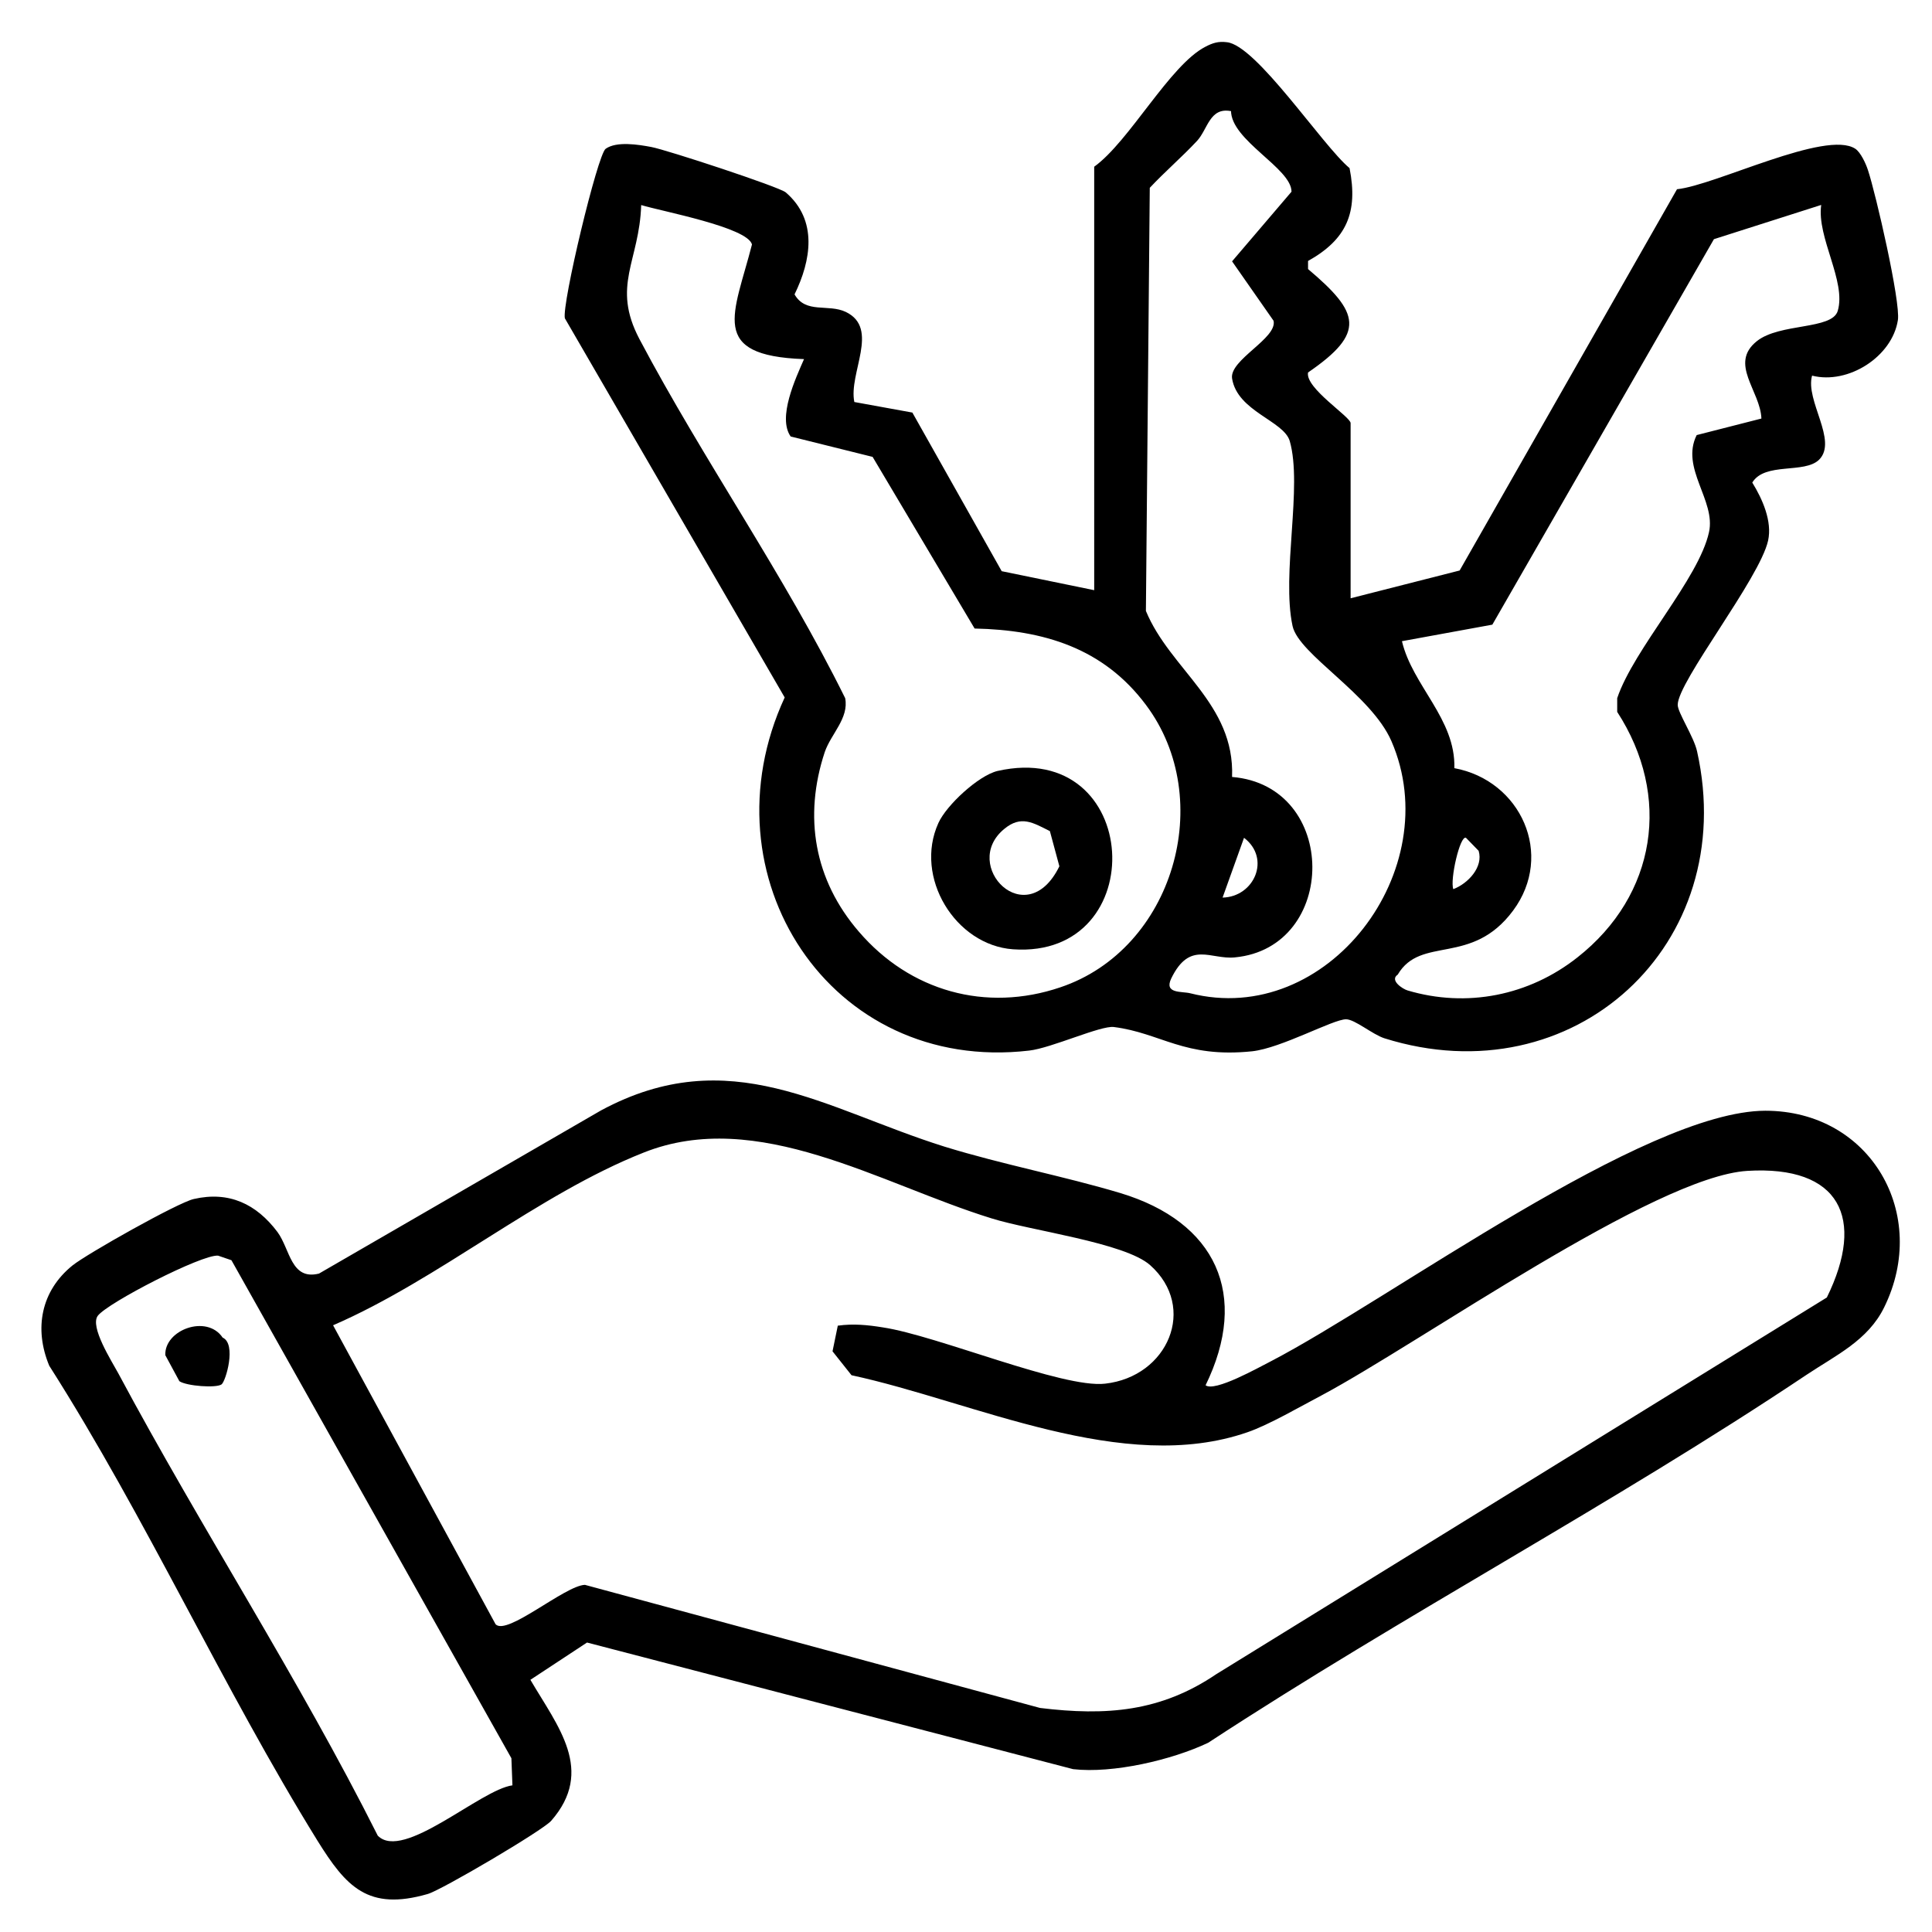 <?xml version="1.0" encoding="UTF-8"?>
<svg id="Layer_1" data-name="Layer 1" xmlns="http://www.w3.org/2000/svg" viewBox="0 0 54.93 54.93">
  <path d="M31.11,4.74c1-.72,2.15-2.89,3.16-3.41.21-.11.37-.16.61-.13.84.08,2.72,2.94,3.49,3.58.25,1.27-.09,2.03-1.18,2.64v.23c1.47,1.24,1.65,1.81,0,2.94-.09.44,1.21,1.26,1.21,1.44v4.98l3.1-.79,6.18-10.84c1.09-.11,4.24-1.7,5.07-1.15.15.1.3.42.36.61.22.66.93,3.74.85,4.26-.16,1.04-1.41,1.84-2.44,1.58-.2.71.74,1.85.2,2.39-.42.41-1.54.06-1.9.65.29.47.57,1.1.45,1.65-.24,1.08-2.57,4.01-2.57,4.67,0,.22.46.91.55,1.32,1.23,5.5-3.51,9.85-8.89,8.16-.34-.11-.84-.54-1.09-.54-.37,0-1.84.82-2.67.91-1.93.2-2.59-.52-3.93-.69-.37-.05-1.78.6-2.41.67-5.67.66-9.29-4.98-6.95-10.04l-6.25-10.78c-.09-.4.93-4.66,1.16-4.82.31-.22.93-.12,1.3-.05.43.08,3.63,1.13,3.82,1.29.92.79.72,1.94.25,2.9.32.56.96.26,1.46.5.97.47.07,1.74.24,2.56l1.65.3,2.54,4.51,2.63.54V4.74ZM35,3.16c-.61-.12-.66.52-.97.85-.43.46-.91.87-1.34,1.33l-.11,12.03c.69,1.67,2.53,2.63,2.45,4.72,3.04.25,3.02,4.85.08,5.13-.69.07-1.28-.49-1.81.6-.21.44.3.36.54.42,3.9.99,7.31-3.51,5.72-7.17-.58-1.33-2.63-2.46-2.81-3.27-.32-1.48.29-3.97-.08-5.26-.17-.58-1.49-.84-1.64-1.78-.08-.53,1.29-1.14,1.18-1.64l-1.18-1.69,1.69-1.98c0-.67-1.73-1.46-1.72-2.31ZM22.85,10.21c-2.72-.1-1.98-1.27-1.47-3.26-.13-.49-2.56-.94-3.15-1.12-.05,1.6-.85,2.29-.05,3.81,1.83,3.46,4.11,6.69,5.85,10.21.11.57-.4,1.01-.58,1.53-.61,1.84-.3,3.64.97,5.11,1.45,1.69,3.61,2.3,5.73,1.58,3.21-1.08,4.45-5.34,2.43-8.03-1.21-1.62-2.92-2.13-4.87-2.17l-2.9-4.88-2.33-.58c-.38-.54.14-1.65.38-2.2ZM51.77,5.83l-3.04.97-6.3,10.96-2.57.47c.3,1.27,1.53,2.21,1.49,3.61,1.89.35,2.85,2.46,1.67,4.05s-2.62.7-3.28,1.82c-.24.16.14.41.28.45,1.68.5,3.45.15,4.83-.94,2.25-1.77,2.68-4.59,1.13-6.98v-.39c.47-1.4,2.32-3.39,2.61-4.72.2-.9-.82-1.82-.35-2.76l1.84-.47c-.03-.79-.93-1.56-.13-2.2.65-.52,2.14-.32,2.3-.86.25-.84-.6-2.09-.47-3.01ZM34.76,25.52c.9-.02,1.38-1.11.61-1.7l-.61,1.7ZM41.32,25.28c.42-.16.86-.63.72-1.09l-.36-.37c-.17-.08-.46,1.2-.36,1.46Z"/>
  <path d="M34.27,39.38c.25.22,1.55-.52,1.87-.68,3.4-1.77,10.62-7.11,14.05-7.12,3,0,4.68,2.95,3.38,5.59-.46.94-1.37,1.36-2.21,1.92-5.52,3.69-11.45,6.82-17.01,10.46-1.03.49-2.71.88-3.84.75l-13.82-3.6-1.61,1.06c.78,1.33,1.84,2.58.59,4.01-.25.28-3.12,1.97-3.51,2.08-1.7.49-2.32-.21-3.13-1.51-2.71-4.38-4.86-9.16-7.63-13.51-.44-1.06-.23-2.13.66-2.85.41-.33,3-1.79,3.45-1.89,1-.23,1.78.14,2.38.94.36.49.38,1.38,1.18,1.18l8.02-4.64c3.66-1.97,6.35-.04,9.76,1.03,1.65.51,3.4.84,5,1.32,2.72.82,3.69,2.89,2.42,5.48ZM23.83,37.69c.43-.06.84-.02,1.27.05,1.54.23,5.12,1.74,6.32,1.6,1.79-.2,2.63-2.17,1.28-3.37-.72-.64-3.4-.98-4.51-1.33-3.17-.98-6.65-3.16-9.89-1.87-3.01,1.19-5.83,3.61-8.83,4.91l4.62,8.5c.32.34,1.97-1.1,2.54-1.12l12.94,3.5c1.88.23,3.43.11,5.01-.96l17.36-10.71c1.11-2.26.37-3.76-2.26-3.6s-9.29,4.88-12.1,6.38c-.61.32-1.5.84-2.11,1.05-3.54,1.23-7.78-.87-11.26-1.62l-.54-.68.15-.73ZM14.57,50.78l-.03-.79-7.96-14.16-.38-.13c-.46-.04-3.14,1.34-3.42,1.71-.23.31.39,1.28.58,1.63,2.37,4.43,5.13,8.67,7.38,13.15.72.74,2.92-1.31,3.83-1.43Z"/>
  <path d="M28.36,21.92c4.12-.93,4.42,5.35.44,5.07-1.64-.12-2.82-2.05-2.12-3.59.23-.51,1.14-1.35,1.68-1.48ZM29.85,23.63c-.48-.24-.82-.46-1.3-.06-1.25,1.03.63,2.98,1.57,1.06l-.27-1Z"/>
  <path d="M6.3,39.36c-.15.11-.99.05-1.2-.09l-.4-.74c-.03-.72,1.18-1.17,1.63-.5.4.18.09,1.24-.03,1.33Z"/>
</svg>